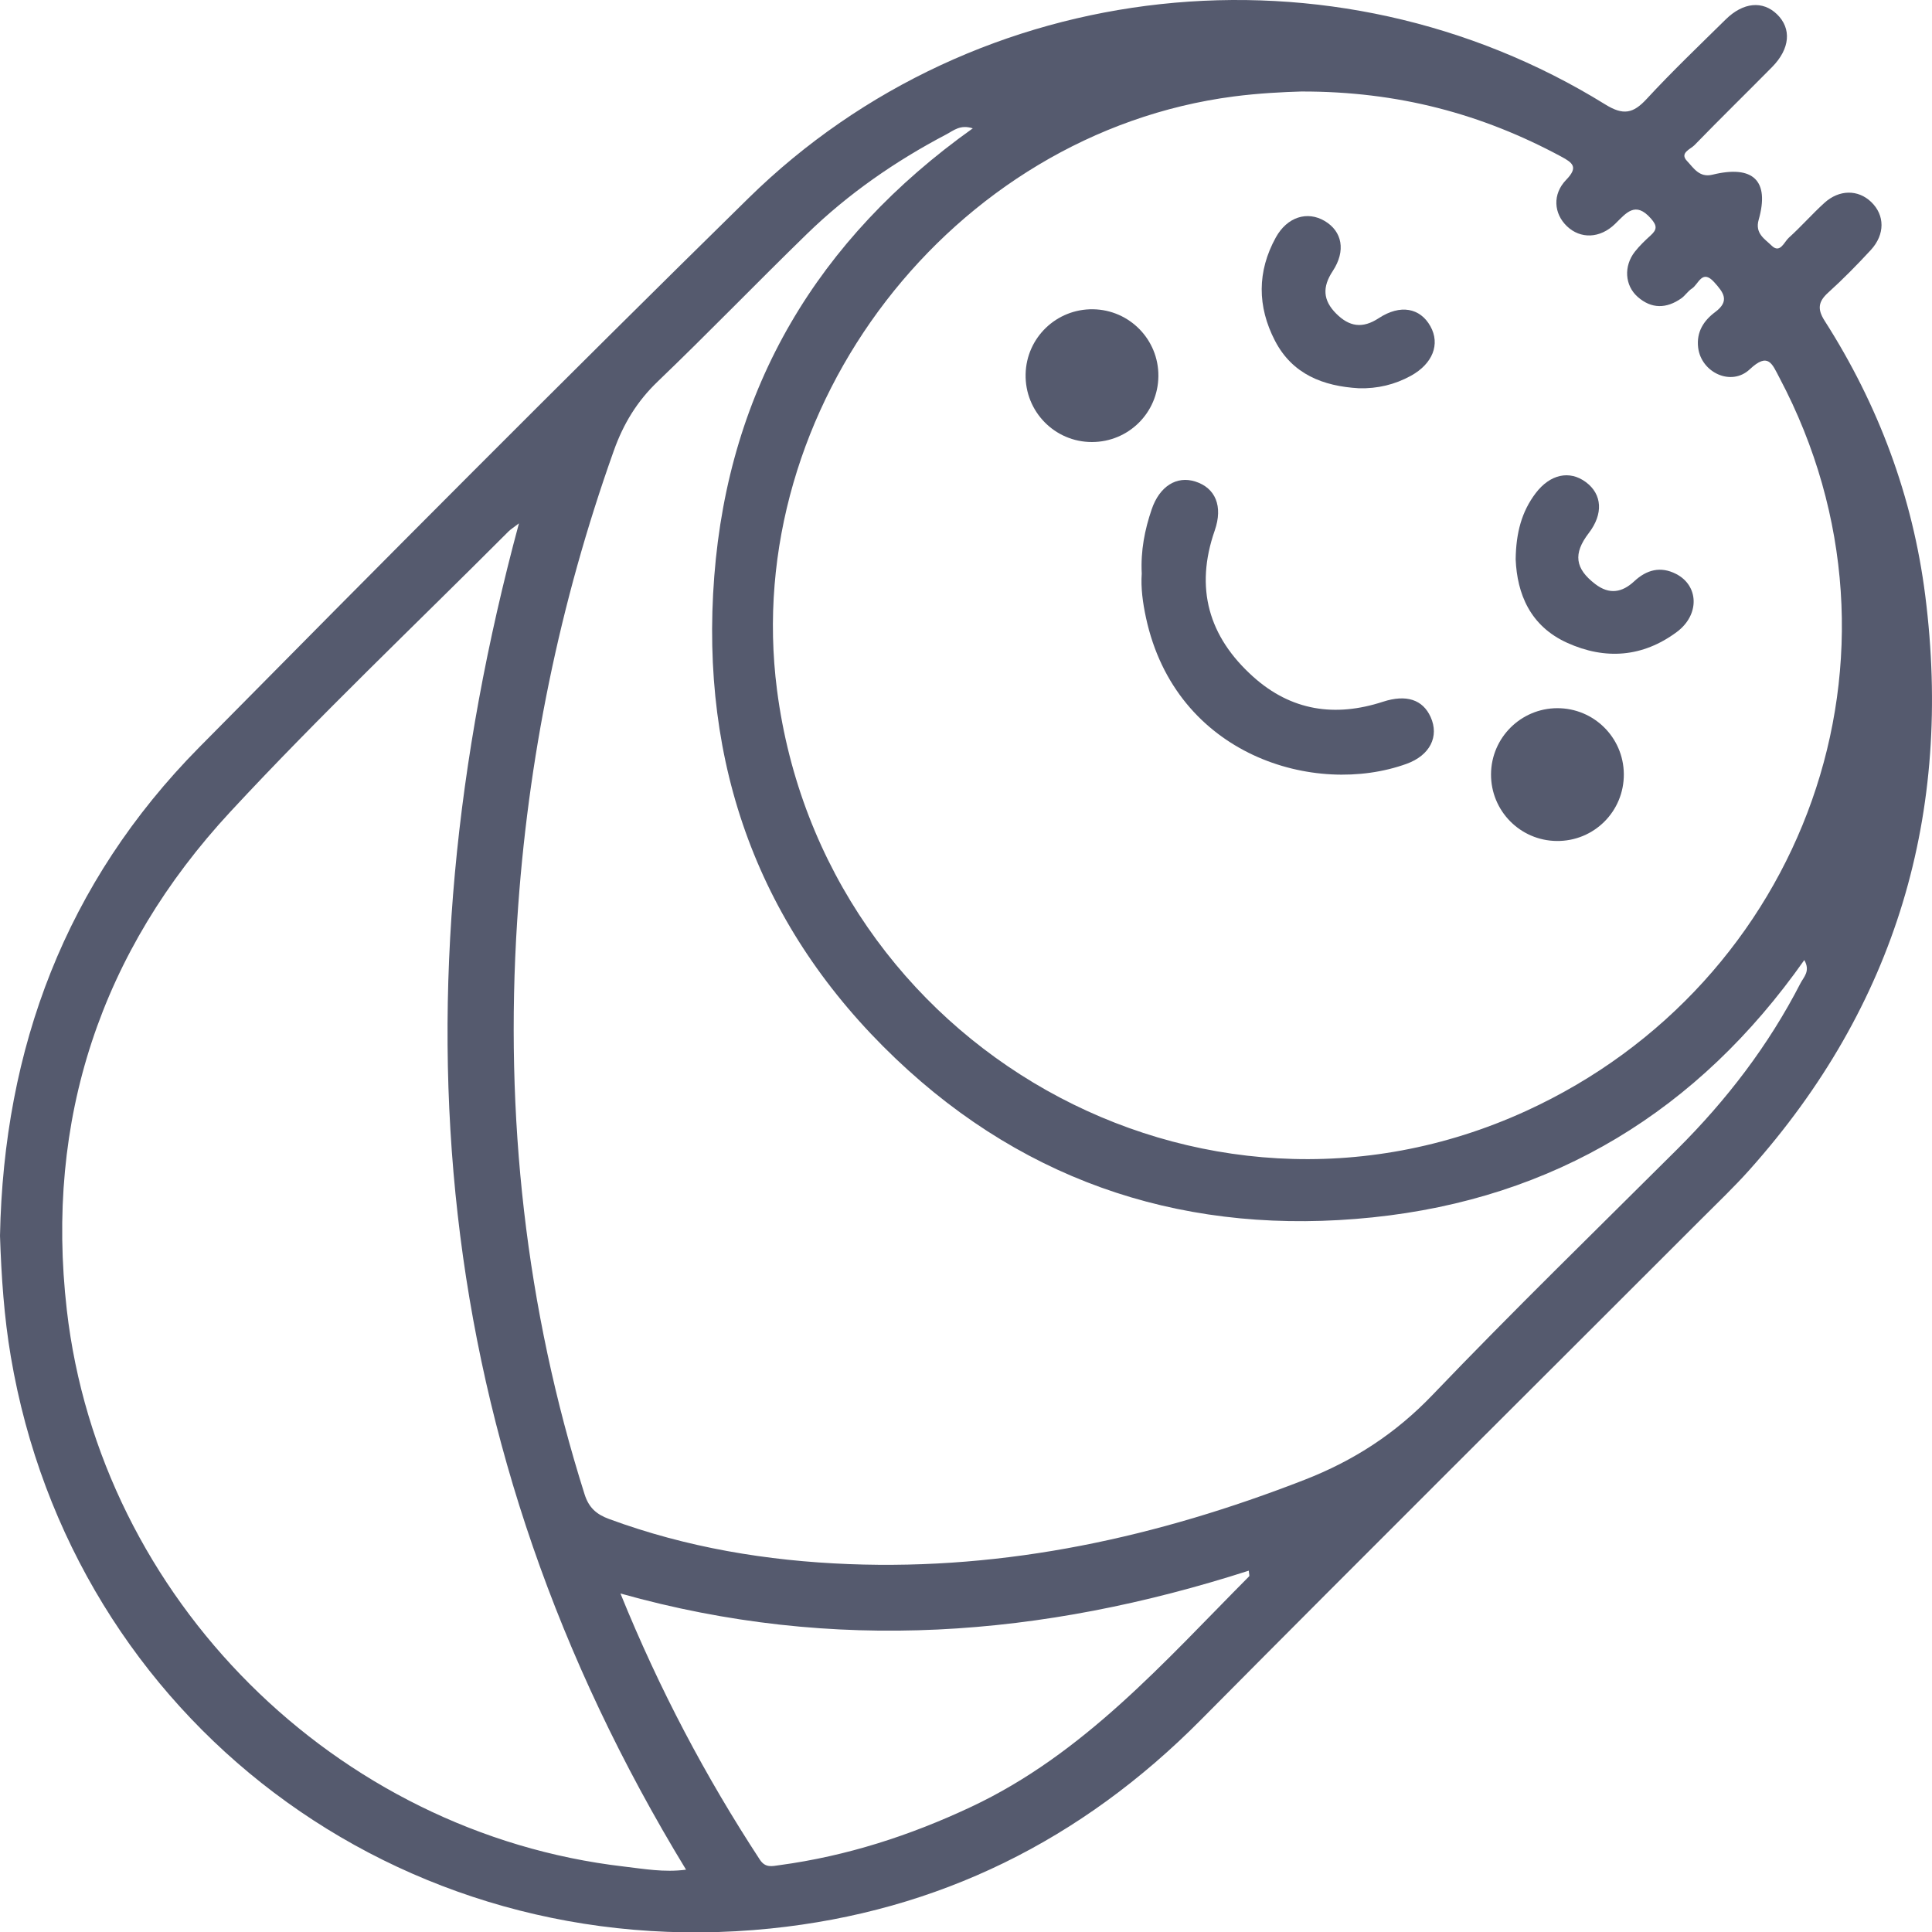 <?xml version="1.0" encoding="utf-8"?>
<!-- Generator: Adobe Illustrator 21.1.0, SVG Export Plug-In . SVG Version: 6.00 Build 0)  -->
<svg version="1.1" id="Layer_1" xmlns="http://www.w3.org/2000/svg" xmlns:xlink="http://www.w3.org/1999/xlink" x="0px" y="0px"
	 width="464.892px" height="464.983px" viewBox="0 0 464.892 464.983" style="enable-background:new 0 0 464.892 464.983;"
	 xml:space="preserve">
<g>
	<path style="fill:#555A6E;" d="M463.268,143.307C460.254,119.536,452,97.445,439.07,77.211c-1.781-2.787-1.595-4.595,0.826-6.788
		c3.578-3.239,6.976-6.696,10.253-10.243c3.482-3.769,3.408-8.427,0.096-11.594c-3.141-3.004-7.67-3.013-11.249,0.236
		c-2.958,2.685-5.601,5.717-8.569,8.391c-1.121,1.01-2.088,3.904-4.145,1.873c-1.57-1.55-4.044-2.879-3.102-6.19
		c2.681-9.419-1.309-13.267-11.117-10.86c-3.184,0.781-4.573-1.677-6.134-3.315c-1.834-1.925,0.848-2.809,1.799-3.788
		c6.153-6.334,12.471-12.508,18.677-18.792c4.339-4.393,4.745-9.264,1.186-12.711c-3.424-3.317-8.122-2.907-12.338,1.244
		c-6.411,6.314-12.927,12.539-19.028,19.143c-3.245,3.513-5.619,4.001-9.957,1.316C320.835-15.374,235.047-6.243,180.133,47.657
		C135.659,91.311,91.714,135.51,47.917,179.845C15.796,212.362,0.881,252.219,0,297.372c0.332,9.919,0.984,19.537,2.607,29.092
		c14.811,87.241,93.284,146.757,182.805,137.589c40.421-4.14,74.822-21.246,103.509-50.169
		c40.013-40.342,80.32-80.393,120.492-120.577c3.888-3.889,7.88-7.69,11.54-11.786C456.291,241.966,469.902,195.631,463.268,143.307
		z M150.156,449.143C80.809,441.11,24.042,384.743,16.073,315.178c-5.242-45.76,8.14-86.185,39.39-119.882
		c21.507-23.191,44.52-44.984,66.872-67.39c0.556-0.558,1.25-0.978,2.539-1.97c-30.683,113.683-22.034,221.796,40.208,323.959
		C159.789,450.596,154.915,449.695,150.156,449.143z M300.577,379.307c-20.506,20.639-39.774,42.725-66.882,55.468
		c-14.721,6.92-29.962,11.85-46.09,14.027c-1.829,0.247-3.42,0.739-4.77-1.325c-13.05-19.949-24.149-40.905-33.538-64.04
		c51.595,14.511,101.614,10.442,151.191-5.489C300.551,378.746,300.711,379.173,300.577,379.307z M433.252,236.584
		c-7.674,14.947-17.767,28.104-29.654,39.945c-19.715,19.64-39.668,39.056-58.911,59.149c-8.875,9.267-18.922,15.787-30.775,20.404
		c-35.304,13.752-71.602,21.773-109.669,20.283c-19.735-0.772-39.04-3.985-57.662-10.844c-3.04-1.12-4.886-2.7-5.914-5.951
		c-14.237-45.001-19.231-91.054-16.214-138.079c2.488-38.778,10.206-76.448,23.253-113.058c2.287-6.417,5.562-11.834,10.525-16.595
		c12.145-11.647,23.837-23.765,35.896-35.503c9.966-9.7,21.318-17.562,33.627-24.022c1.695-0.889,3.289-2.405,6.326-1.429
		c-37.401,26.64-58.709,62.438-62.21,107.828c-3.489,45.237,10.657,84.608,43.686,116.052
		c32.035,30.497,71.035,42.693,114.707,38.172c43.747-4.529,78.395-25.669,103.898-61.918
		C435.694,233.68,434.009,235.109,433.252,236.584z M367.172,267.351c-78.486,35.864-169.125-15.458-180.204-101.337
		c-8.77-67.983,42.075-133.985,109.935-142.807c5.969-0.776,11.939-1.062,16.185-1.188c23.363-0.06,43.544,5.42,62.531,15.632
		c2.851,1.534,4.215,2.556,1.247,5.619c-3.377,3.486-2.974,8.144,0.174,11.161c3.236,3.102,7.949,3.008,11.61-0.568
		c2.678-2.615,4.85-5.558,8.62-1.266c1.501,1.709,1.472,2.642-0.065,4.034c-1.355,1.228-2.697,2.511-3.821,3.945
		c-2.699,3.445-2.433,8.099,0.673,10.849c3.331,2.948,6.936,2.871,10.501,0.372c0.943-0.661,1.597-1.751,2.562-2.364
		c1.599-1.017,2.441-4.791,5.375-1.518c2.163,2.412,3.856,4.477,0.223,7.175c-2.754,2.045-4.563,4.811-4.093,8.589
		c0.741,5.956,7.947,9.382,12.412,5.188c4.481-4.208,5.378-1.309,7.142,2.021C463.416,157.422,434.119,236.759,367.172,267.351z"/>
	<path style="fill:#555A6E;" d="M332.76,168.864c-11.523,3.756-22.06,2.182-31.196-6.009c-10.758-9.645-14.093-21.341-9.269-35.193
		c2.038-5.853,0.174-10.26-4.688-11.799c-4.477-1.418-8.586,1.14-10.479,6.692c-1.675,4.912-2.676,9.959-2.394,15.454
		c-0.245,3.425,0.247,7.05,1.022,10.638c7.179,33.243,40.704,43.11,62.71,35.148c5.614-2.031,7.905-6.575,5.78-11.269
		C342.35,168.338,338.393,167.028,332.76,168.864z"/>
	<path style="fill:#555A6E;" d="M403.283,138.093c-3.696-1.881-7.047-1.015-10.039,1.775c-2.912,2.716-5.986,3.276-9.39,0.669
		c-4.854-3.718-5.363-7.299-1.554-12.262c3.521-4.588,3.257-9.314-0.684-12.256c-3.922-2.928-8.624-1.923-12.097,2.661
		c-3.334,4.402-4.721,9.452-4.808,15.923c0.35,8.258,3.449,16.023,12.392,20.074c9.184,4.161,18.201,3.472,26.382-2.606
		C409.031,147.952,408.815,140.907,403.283,138.093z"/>
	<path style="fill:#555A6E;" d="M331.764,76.562c-3.907,2.563-7.07,2.071-10.23-1.086c-3.223-3.22-3.374-6.409-0.847-10.243
		c3.223-4.888,2.284-9.572-1.939-12.064c-4.181-2.466-9.021-0.979-11.752,3.969c-4.517,8.185-4.469,16.616-0.212,24.837
		c4.193,8.097,11.599,10.954,20.212,11.453c4.444,0.114,8.61-0.864,12.482-2.993c5.28-2.904,7.119-7.618,4.717-11.928
		C341.725,74.077,336.954,73.158,331.764,76.562z"/>
	<path style="fill:#555A6E;" d="M263.018,74.418c-8.797-0.131-16.028,6.818-16.227,15.596c-0.204,8.989,7,16.366,15.968,16.352
		c8.807-0.014,15.898-7.047,15.98-15.85C278.821,81.736,271.802,74.549,263.018,74.418z"/>
	<path style="fill:#555A6E;" d="M374.722,170.408c-8.769,0.02-15.899,7.132-15.941,15.9c-0.042,8.789,6.99,15.945,15.777,16.055
		c8.999,0.113,16.27-7.139,16.179-16.138C390.647,177.437,383.51,170.388,374.722,170.408z"/>
</g>
</svg>
